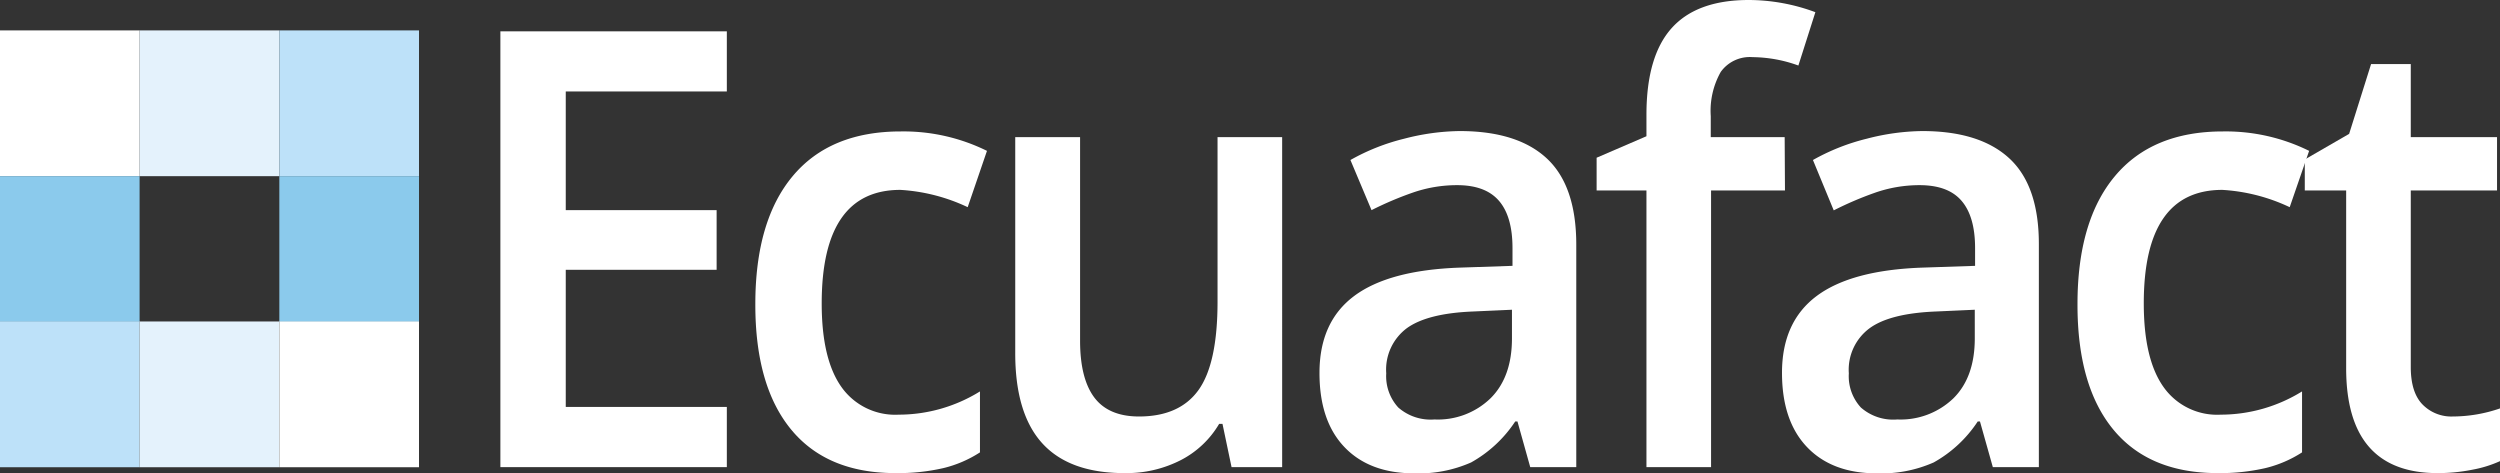<svg xmlns="http://www.w3.org/2000/svg" viewBox="0 0 328.1 62.09"><rect x="0" y="0" width="328.1" height="62.09" fill="#333333" stroke="none"/><defs><style>.cls-1{fill:#fff;}.cls-2{fill:#e4f2fc;}.cls-3{fill:#bde1f9;}.cls-4{fill:#8bcaec;}</style></defs><title>Recurso 5</title><g id="Capa_2" data-name="Capa 2"><g id="Layer_1" data-name="Layer 1"><rect class="cls-1" y="3.99" width="18.32" height="19.13"/><rect class="cls-2" x="18.32" y="3.99" width="18.33" height="19.13"/><rect class="cls-3" x="36.66" y="3.99" width="18.33" height="19.13"/><rect class="cls-4" y="23.12" width="18.32" height="19.12"/><rect class="cls-4" x="36.66" y="23.12" width="18.33" height="19.12"/><rect class="cls-3" y="42.19" width="18.32" height="19.13"/><rect class="cls-2" x="18.32" y="42.19" width="18.33" height="19.13"/><rect class="cls-1" x="36.66" y="42.19" width="18.33" height="19.13"/><path class="cls-1" d="M95.39,61.31H65.67V4.11H95.39V12H74.25V27.58h19.8v7.83H74.25v18H95.39Z"/><path class="cls-1" d="M117.53,62.09q-9,0-13.71-5.73T99.13,39.91q0-10.92,4.9-16.79t14.18-5.87a24.71,24.71,0,0,1,11.32,2.55L127,27.19a23.92,23.92,0,0,0-8.84-2.27q-10.32,0-10.32,14.91,0,7.28,2.57,10.93a8.63,8.63,0,0,0,7.53,3.66,20.27,20.27,0,0,0,10.67-3.05v8a15.52,15.52,0,0,1-4.83,2.07A26.52,26.52,0,0,1,117.53,62.09Z"/><path class="cls-1" d="M161.63,61.31l-1.19-5.68H160a12.45,12.45,0,0,1-5,4.74,15.63,15.63,0,0,1-7.43,1.72q-7.22,0-10.78-3.91t-3.55-11.86V18h8.51V44.72c0,3.31.63,5.8,1.87,7.45s3.2,2.49,5.86,2.49c3.54,0,6.15-1.16,7.81-3.47s2.5-6.17,2.5-11.6V18h8.48V61.31Z"/><path class="cls-1" d="M200.83,61.31l-1.68-6h-.29a16.68,16.68,0,0,1-5.79,5.38,17,17,0,0,1-7.47,1.43q-5.86,0-9.15-3.44t-3.28-9.75q0-6.69,4.56-10.09t13.91-3.72l6.86-.23V32.55q0-4.14-1.78-6.2T191.2,24.3a17.69,17.69,0,0,0-5.85,1A43.92,43.92,0,0,0,180,27.58L177.23,21a27.68,27.68,0,0,1,7.07-2.8,30.1,30.1,0,0,1,7.26-1q7.59,0,11.45,3.6t3.86,11.31V61.31Zm-12.57-6.26a9.93,9.93,0,0,0,7.38-2.8c1.86-1.86,2.79-4.48,2.79-7.84V40.65l-5.11.23c-4,.16-6.87.89-8.67,2.18A6.78,6.78,0,0,0,181.93,49a6.07,6.07,0,0,0,1.58,4.48A6.44,6.44,0,0,0,188.26,55.05Z"/><path class="cls-1" d="M234.26,25h-9.7V61.31h-8.48V25h-6.54V20.7l6.54-2.82V15.06q0-7.67,3.3-11.36T229.48,0a25.21,25.21,0,0,1,8.77,1.6l-2.23,7a18,18,0,0,0-6-1.1,4.69,4.69,0,0,0-4.19,1.94,10.39,10.39,0,0,0-1.31,5.81V18h9.7Z"/><path class="cls-1" d="M261.54,61.31l-1.69-6h-.29a16.58,16.58,0,0,1-5.78,5.38,17,17,0,0,1-7.48,1.43q-5.85,0-9.14-3.44t-3.29-9.75q0-6.69,4.56-10.09t13.91-3.72l6.87-.23V32.55c0-2.76-.6-4.83-1.78-6.2s-3-2.05-5.52-2.05a17.7,17.7,0,0,0-5.86,1,44.59,44.59,0,0,0-5.39,2.31L237.93,21a27.9,27.9,0,0,1,7.08-2.8,30,30,0,0,1,7.26-1q7.57,0,11.45,3.6t3.86,11.31V61.31ZM249,55.05a10,10,0,0,0,7.39-2.8c1.86-1.86,2.78-4.48,2.78-7.84V40.65l-5.1.23q-6,.24-8.68,2.18A6.77,6.77,0,0,0,242.64,49a6.07,6.07,0,0,0,1.58,4.48A6.42,6.42,0,0,0,249,55.05Z"/><path class="cls-1" d="M291.05,62.09q-9,0-13.71-5.73t-4.69-16.45q0-10.92,4.91-16.79t14.17-5.87a24.68,24.68,0,0,1,11.32,2.55l-2.55,7.39a23.92,23.92,0,0,0-8.84-2.27q-10.32,0-10.31,14.91,0,7.28,2.57,10.93a8.6,8.6,0,0,0,7.52,3.66,20.3,20.3,0,0,0,10.68-3.05v8a15.57,15.57,0,0,1-4.84,2.07A26.52,26.52,0,0,1,291.05,62.09Z"/><path class="cls-1" d="M321.92,54.66a19.12,19.12,0,0,0,6.18-1.06v6.92a15.47,15.47,0,0,1-3.61,1.12,22.88,22.88,0,0,1-4.58.45q-12,0-12-13.77V25h-5.43V20.93l5.82-3.36,2.88-9.16h5.21V18h11.32v7H316.39V48.16q0,3.33,1.53,4.91A5.28,5.28,0,0,0,321.92,54.66Z"/></g></g></svg>